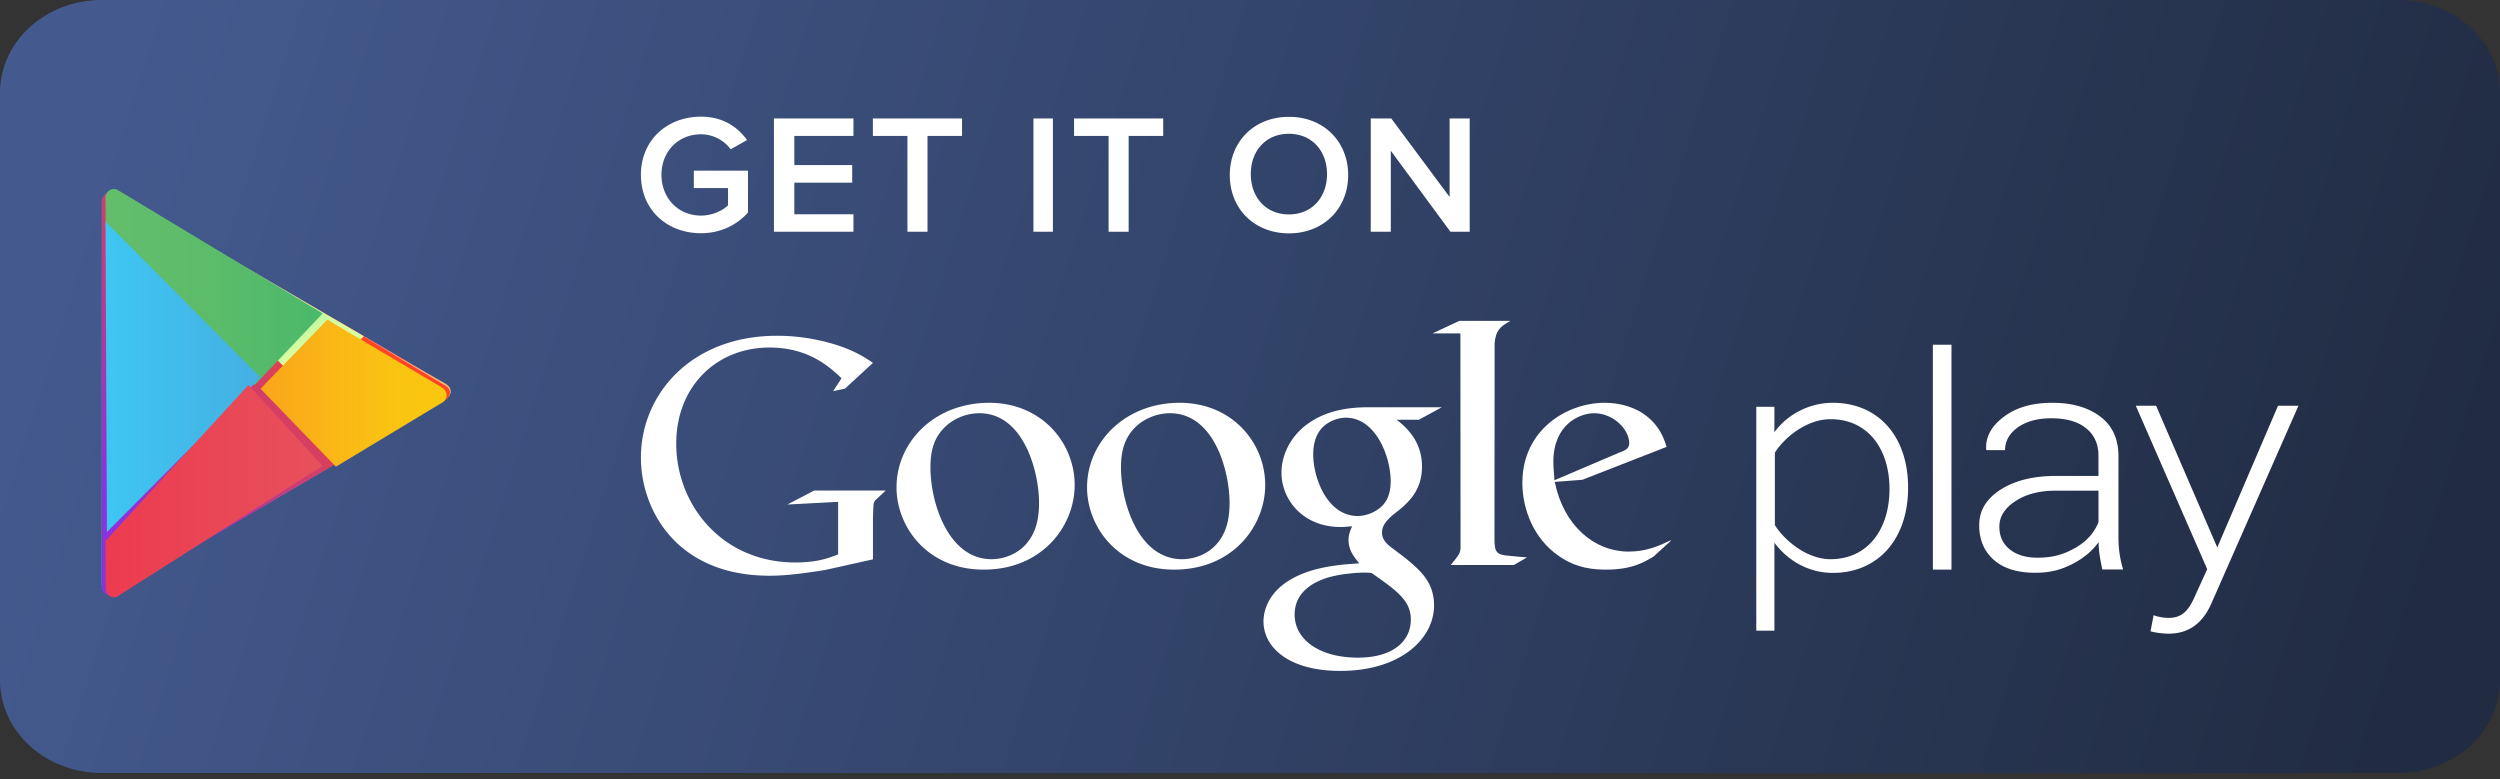 <svg width="170" height="53" xmlns="http://www.w3.org/2000/svg">
    <rect width="100%" height="100%" fill="#333333" stroke="none"/>
    <defs>
        <linearGradient x1="1.632%" y1="45.22%" x2="100%" y2="54.78%" id="a">
            <stop stop-color="#4B6BB7" offset="0%"/>
            <stop stop-color="#182848" offset="100%"/>
        </linearGradient>
        <linearGradient x1="30.186%" y1="31.568%" x2="54.128%" y2="82.878%" id="b">
            <stop stop-color="#FF177B" offset="0%"/>
            <stop stop-color="#FFEC73" offset="100%"/>
        </linearGradient>
        <linearGradient x1="54.245%" y1="-36.666%" x2="44.393%" y2="108.434%" id="c">
            <stop stop-color="#064AA2" offset="0%"/>
            <stop stop-color="#63FFD4" offset="100%"/>
        </linearGradient>
        <linearGradient x1="56.679%" y1="20.015%" x2="-.14%" y2="70.013%" id="d">
            <stop stop-color="#FF4521" offset="0%"/>
            <stop stop-color="#8A33DB" offset="100%"/>
        </linearGradient>
        <linearGradient x1="14.811%" y1="-.315%" x2="79.016%" y2="76.068%" id="e">
            <stop stop-color="#00A3B5" offset="0%"/>
            <stop stop-color="#D6FFA1" offset="100%"/>
        </linearGradient>
        <linearGradient x1="0%" y1="50.02%" x2="100.018%" y2="50.02%" id="f">
            <stop stop-color="#63BE6B" offset="0%"/>
            <stop stop-color="#5BBC6A" offset="50.6%"/>
            <stop stop-color="#4AB96A" offset="100%"/>
        </linearGradient>
        <linearGradient x1="-.027%" y1="50.012%" x2="99.942%" y2="50.012%" id="g">
            <stop stop-color="#3EC6F2" offset="0%"/>
            <stop stop-color="#45AFE3" offset="100%"/>
        </linearGradient>
        <linearGradient x1=".042%" y1="50.037%" x2="99.989%" y2="50.037%" id="h">
            <stop stop-color="#FAA51A" offset="0%"/>
            <stop stop-color="#FAB716" offset="38.7%"/>
            <stop stop-color="#FAC412" offset="74.1%"/>
            <stop stop-color="#FAC80F" offset="100%"/>
        </linearGradient>
        <linearGradient x1=".016%" y1="49.998%" x2="99.999%" y2="49.998%" id="i">
            <stop stop-color="#EC3B50" offset="0%"/>
            <stop stop-color="#E7515B" offset="100%"/>
        </linearGradient>
    </defs>
    <g fill="none" fill-rule="evenodd">
        <path d="M6.906 0h156.188C166.904 0 170 2.828 170 6.308v39.948c0 3.48-3.096 6.308-6.906 6.308H6.906C3.096 52.564 0 49.736 0 46.256V6.308C0 2.828 3.096 0 6.906 0z" fill="url(#a)" fill-rule="nonzero" opacity=".691"/>
        <path d="M12.167 6.71S1.854.683 1.247.331C.64-.02.032.194.032.93v25.965c0 .555.436.79.962.49.526-.309 11.173-6.525 11.173-6.525s1.447-.843 2.165-1.27c1.164-.682 3.492-2.036 3.492-2.036l5.445-3.178c.637-.373.576-.885.04-1.173-.536-.288-5.475-3.199-5.475-3.199L12.167 6.71z" fill="url(#b)" fill-rule="nonzero" transform="translate(6.921 12.852)"/>
        <path d="M14.067 13.543.506 0C.192.075 0 .33 0 .746V26.66c0 .352.132.565.304.64l13.763-13.756z" fill="url(#c)" fill-rule="nonzero" transform="translate(6.923 13.056)"/>
        <path d="m24.735 22.867-5.668-3.306c-.02.053-10.332-5.982-10.93-6.291-.607-.406-1.214-.182-1.214.533v26.019c0 .576.435.81.91.533.578-.341 11.214-6.558 11.234-6.611l5.668-3.306c-.03.042 4.766-2.762 5.364-3.093.688-.415.617-.927.1-1.173-.556-.34-5.495-3.252-5.464-3.305"/>
        <path d="M12.144 6.492C12.124 6.545 1.812.51 1.214.201.607-.205 0 .019 0 .734v26.019c0 .576.435.81.91.533.578-.341 11.214-6.558 11.234-6.611l5.668-3.306c-.03.043 4.766-2.762 5.363-3.093.689-.415.618-.927.102-1.172-.557-.342-5.496-3.253-5.465-3.306l-5.668-3.306z" transform="translate(6.921 13.07)" fill="url(#d)" fill-rule="nonzero"/>
        <g fill-rule="nonzero">
            <path d="M.729.15C.466.012.213-.03 0 .022l13.571 13.564 3.755-3.743-5.657-3.305s-5.334-3.114-8.552-4.99L.73.15z" transform="translate(7.417 13.023)" fill="url(#e)"/>
            <path d="M14.759 8.464.846.077a.535.535 0 0 0-.564.006A.594.594 0 0 0 0 .595s.006.773.011 2.046l10.135 10.688 4.613-4.865z" fill="url(#f)" transform="translate(7.176 12.852)"/>
            <path d="M0 2.222c.018 4.552.07 15.603.094 21.104l10.448-10.508L0 2.222z" fill="url(#g)" transform="translate(7.176 12.852)"/>
            <path d="m22.91 13.518-7.828-4.632-4.54 4.695 5.122 5.302 7.251-4.373a.578.578 0 0 0 .277-.493.585.585 0 0 0-.282-.5z" fill="url(#h)" transform="translate(7.176 12.852)"/>
            <path d="m0 23.928.016 3.25c0 .214.104.41.273.511.17.107.376.107.545 0l13.925-8.86-5.04-5.5L0 23.93z" fill="url(#i)" transform="translate(7.176 12.852)"/>
        </g>
        <g fill="#FFF" fill-rule="nonzero">
            <path d="m113.591 36.8-1.17 1.063c-.273.142-.537.314-.8.425-.811.355-1.633.446-2.37.446-.78 0-2.001-.05-3.244-.922-1.728-1.175-2.486-3.21-2.486-4.973 0-3.656 3.075-5.45 5.593-5.45.874 0 1.78.213 2.507.66 1.222.78 1.538 1.792 1.707 2.339l-5.73 2.238-1.876.142c.611 2.998 2.707 4.74 5.025 4.74 1.159 0 2.012-.364 2.802-.739 0 0 .158-.081.042.03zm-3.497-6.017c.463-.162.695-.304.695-.638 0-.952-1.085-2.046-2.391-2.046-.959 0-2.77.74-2.77 3.302 0 .405.052.83.073 1.256l4.393-1.874z"/>
            <path d="M101.624 36.668c0 .911.169 1.053.97 1.124.42.05.832.07 1.243.111l-.896.517h-4.287c.558-.709.663-.78.663-1.246v-.527l-.01-13.977H97.41l1.822-.851h3.476c-.758.425-.98.679-1.074 1.499l-.01 13.35"/>
            <path d="M94.977 28.544c.559.446 1.718 1.388 1.718 3.17 0 1.743-1.012 2.563-2.034 3.343-.316.304-.684.638-.684 1.155 0 .516.368.8.632 1.013l.874.658c1.064.871 2.033 1.671 2.033 3.292 0 2.208-2.212 4.447-6.383 4.447-3.519 0-5.215-1.621-5.215-3.363 0-.851.432-2.046 1.875-2.867 1.507-.891 3.54-1.013 4.635-1.083-.337-.426-.727-.872-.727-1.6 0-.396.127-.639.243-.922-.264.02-.538.05-.78.05-2.57 0-4.024-1.864-4.024-3.697 0-1.084.506-2.279 1.56-3.15 1.38-1.104 3.033-1.296 4.34-1.296h5.003l-1.56.85h-1.506zm-1.706 10.423c-.2-.03-.316-.03-.558-.03-.222 0-1.549.05-2.57.384-.538.193-2.107.77-2.107 2.472 0 1.701 1.685 2.927 4.308 2.927 2.35 0 3.592-1.104 3.592-2.583 0-1.235-.811-1.884-2.665-3.17zm.685-4.538c.558-.537.61-1.286.61-1.712 0-1.691-1.032-4.314-3.044-4.314-.621 0-1.306.304-1.696.78-.41.486-.526 1.124-.526 1.732 0 1.57.948 4.173 3.023 4.173.6 0 1.253-.284 1.633-.659zM79.85 38.734c-3.865 0-5.93-2.937-5.93-5.591 0-3.1 2.602-5.753 6.3-5.753 3.57 0 5.814 2.724 5.814 5.59 0 2.796-2.212 5.754-6.183 5.754zm3.024-1.914c.59-.76.737-1.712.737-2.634 0-2.096-1.021-6.087-4.055-6.087-.8 0-1.612.304-2.202.81-.948.83-1.127 1.874-1.127 2.897 0 2.35 1.19 6.219 4.15 6.219.97 0 1.939-.446 2.497-1.205zM66.894 38.734c-3.866 0-5.93-2.937-5.93-5.591 0-3.1 2.601-5.753 6.299-5.753 3.57 0 5.814 2.724 5.814 5.59 0 2.796-2.212 5.754-6.183 5.754zm3.023-1.914c.59-.76.738-1.712.738-2.634 0-2.096-1.033-6.087-4.056-6.087-.811 0-1.612.304-2.202.81-.958.83-1.127 1.874-1.127 2.897 0 2.35 1.201 6.219 4.15 6.219.97 0 1.939-.446 2.497-1.205zM59.362 38.035l-3.276.73c-1.327.202-2.517.384-3.782.384-6.32-.01-8.722-4.507-8.722-8.032 0-4.294 3.413-8.285 9.25-8.285 1.232 0 2.422.172 3.507.466 1.717.466 2.518 1.043 3.023 1.377l-1.906 1.753-.801.172.569-.881c-.78-.73-2.202-2.087-4.898-2.087-3.614 0-6.342 2.654-6.342 6.533 0 4.163 3.108 8.083 8.1 8.083 1.465 0 2.223-.284 2.908-.547v-3.576l-3.455.183 1.833-.952h4.856l-.59.557c-.158.131-.179.172-.232.354-.02.203-.042.84-.042 1.074v2.694M120.66 36.9v5.987h-1.233V27.663h1.232v1.732c.8-1.124 2.276-2.005 3.972-2.005 3.054 0 5.12 2.238 5.12 5.773 0 3.515-2.055 5.794-5.12 5.794-1.602 0-3.045-.8-3.972-2.056zm7.826-3.646c0-2.694-1.443-4.75-4.013-4.75-1.591 0-3.118 1.215-3.782 2.279v4.922c.664 1.064 2.19 2.32 3.782 2.32 2.57 0 4.013-2.076 4.013-4.77zM131.435 23.44h1.265v15.294h-1.265zM146.446 41.833c.264.112.717.183 1.001.183.759 0 1.275-.294 1.749-1.347l.895-1.965-4.856-11.112h1.38l4.16 9.633 4.13-9.633h1.39l-5.92 13.441c-.61 1.388-1.58 2.056-2.907 2.056-.4 0-.927-.07-1.232-.162l.21-1.094M142.96 38.724a15.28 15.28 0 0 1-.19-1.003 5.817 5.817 0 0 1-.063-.86c-.422.597-1.022 1.103-1.801 1.498-.77.395-1.507.588-2.508.588-1.211 0-2.148-.284-2.812-.871-.664-.578-1-1.368-1-2.36 0-.993.484-1.803 1.453-2.421.969-.618 2.222-.932 3.771-.932h2.886v-1.378c0-.79-.284-1.418-.842-1.863-.559-.456-1.349-.679-2.37-.679-.938 0-1.697.213-2.276.618-.569.415-.864.932-.864 1.55h-1.264l-.02-.061c-.043-.84.347-1.57 1.2-2.208.843-.638 1.938-.952 3.297-.952 1.349 0 2.444.314 3.266.942.821.618 1.232 1.52 1.232 2.684v5.47c0 .394.021.77.074 1.144.053.375.137.74.242 1.094h-1.411zm-4.404-.8c1.054 0 1.812-.233 2.581-.679.77-.446 1.285-1.033 1.56-1.742v-2.137h-2.908c-1.106 0-2.023.233-2.75.719-.726.476-1.084 1.053-1.084 1.732 0 .638.231 1.144.695 1.53.474.384 1.106.577 1.906.577z"/>
        </g>
        <g fill="#FFF" fill-rule="nonzero">
            <path d="M43.582 11.896c0-2.406 1.82-3.962 4.084-3.962 1.513 0 2.507.716 3.132 1.59l-1.111.626a2.534 2.534 0 0 0-2.021-1.018c-1.534 0-2.687 1.152-2.687 2.764.01 1.6 1.153 2.764 2.687 2.764.793 0 1.492-.358 1.84-.694V12.79H47.18v-1.186h3.682v2.853c-.762.84-1.851 1.4-3.195 1.4-2.264.01-4.084-1.556-4.084-3.962M52.628 15.756V8.057h5.406v1.186h-4.02v1.981h3.935v1.198h-3.935v2.148h4.02v1.186h-5.406M61.705 15.756V9.243h-2.349V8.057h6.062v1.186H63.07v6.513h-1.365M70.274 8.057h1.323v7.7h-1.323zM75.384 15.756V9.243h-2.349V8.057h6.063v1.186h-2.35v6.513h-1.364M83.626 11.907c0-2.283 1.66-3.962 4.03-3.962 2.349 0 4.02 1.679 4.02 3.962 0 2.283-1.682 3.961-4.02 3.961-2.37 0-4.03-1.678-4.03-3.961zm6.612-.067c0-1.567-1.016-2.742-2.592-2.742-1.587 0-2.592 1.175-2.592 2.742 0 1.555 1.005 2.741 2.592 2.741 1.576 0 2.592-1.175 2.592-2.741zM98.627 15.756l-4.052-5.505v5.505H93.21V8.057h1.397l3.967 5.338V8.057h1.365v7.7h-1.312"/>
        </g>
    </g>
</svg>
